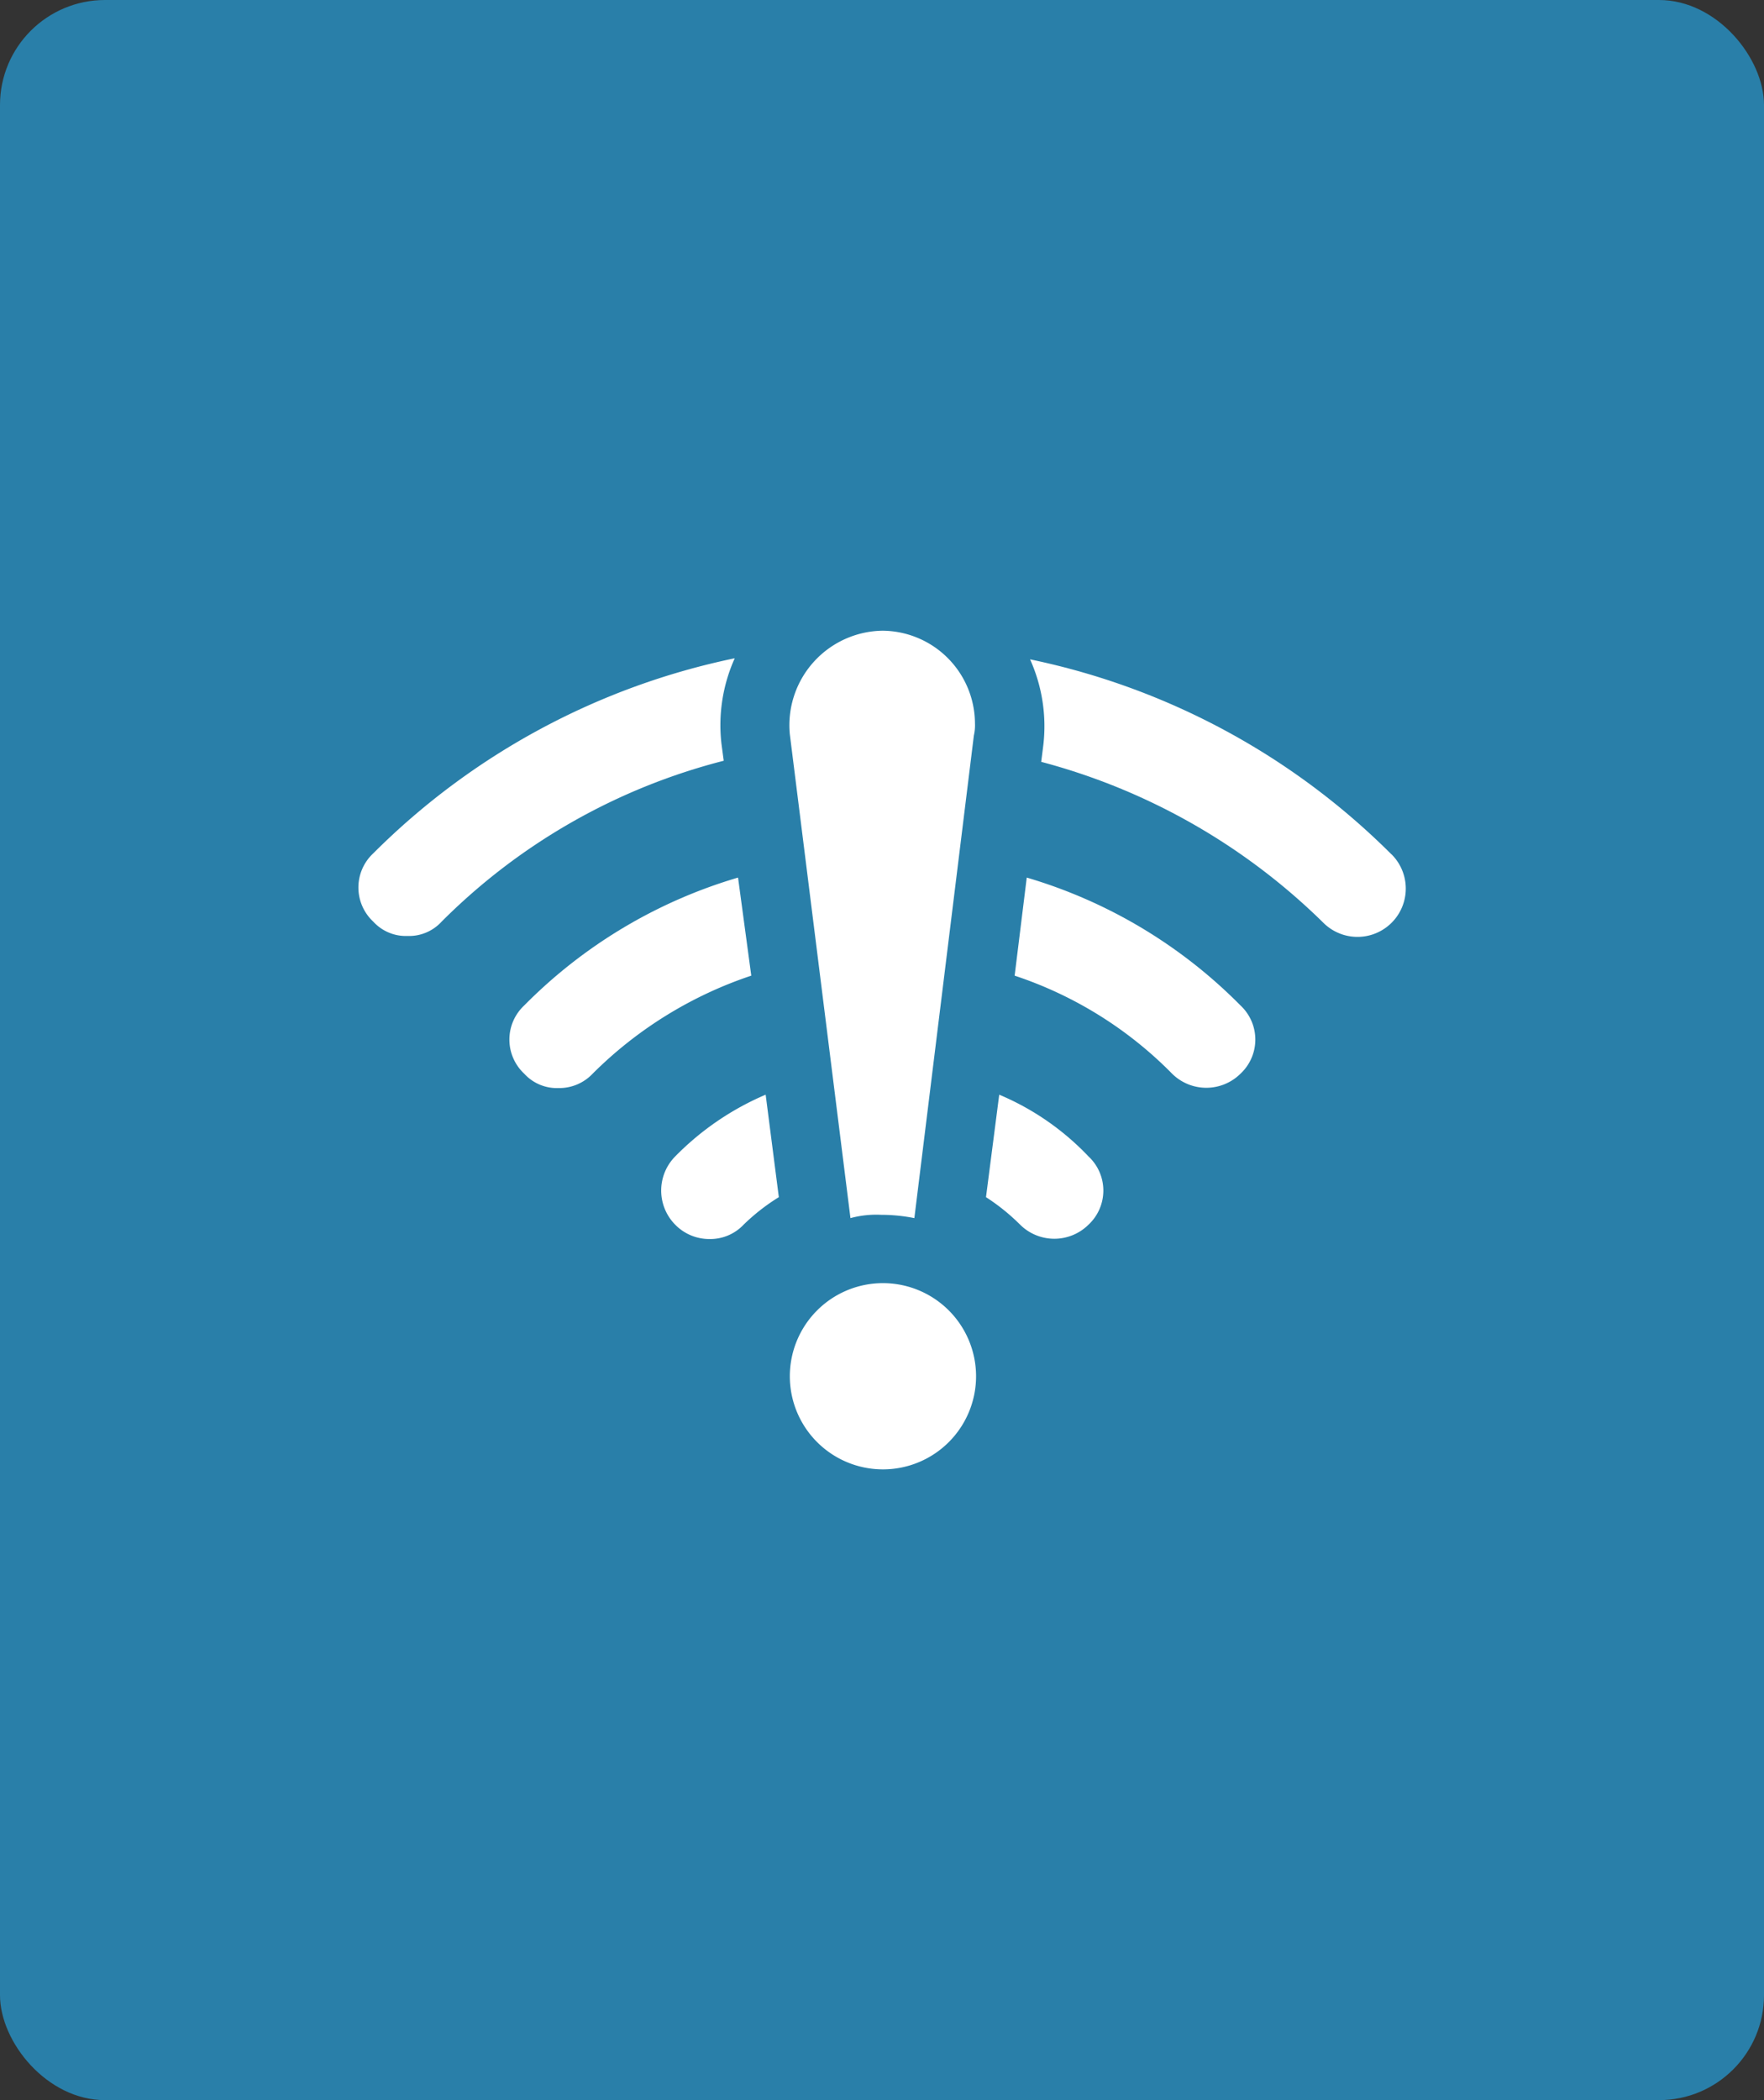 <svg xmlns="http://www.w3.org/2000/svg" width="84" height="100" viewBox="0 0 84 100">
  <rect x="0" y="0" width="84" height="100" fill="#333333" stroke="none"/>
  <g id="Group_15510" data-name="Group 15510" transform="translate(7.695 -20.945)">
    <rect id="Rectangle_10420" data-name="Rectangle 10420" width="84" height="100" rx="5" transform="translate(-7.695 20.945)" fill="#297fa9"/>
    <g id="noun-offline-2490624" transform="translate(6.922 39.077)">
      <g id="Group_15397" data-name="Group 15397" transform="translate(2.45 11.9)">
        <path id="Path_16954" data-name="Path 16954" d="M19.741,18.493a7.762,7.762,0,0,1,.63-4.093A34.145,34.145,0,0,0,3.158,23.688a2.222,2.222,0,0,0,0,3.253,2.1,2.1,0,0,0,1.627.682,2.1,2.1,0,0,0,1.627-.682A29.2,29.2,0,0,1,19.846,19.28Z" transform="translate(-2.45 -13.088)" fill="#fff"/>
        <path id="Path_16955" data-name="Path 16955" d="M80.612,23.788A34.145,34.145,0,0,0,63.4,14.5a7.762,7.762,0,0,1,.63,4.093l-.1.787a30.154,30.154,0,0,1,13.434,7.661,2.3,2.3,0,0,0,3.253-3.253Z" transform="translate(-31.416 -13.136)" fill="#fff"/>
        <path id="Path_16956" data-name="Path 16956" d="M27.039,34.3a23.736,23.736,0,0,0-10.18,6.087,2.222,2.222,0,0,0,0,3.253,2.1,2.1,0,0,0,1.627.682,2.182,2.182,0,0,0,1.627-.682,19.387,19.387,0,0,1,7.556-4.67Z" transform="translate(-8.961 -22.545)" fill="#fff"/>
        <path id="Path_16957" data-name="Path 16957" d="M62.577,34.3,62,38.97a18.835,18.835,0,0,1,7.5,4.67,2.312,2.312,0,0,0,3.253,0,2.222,2.222,0,0,0,0-3.253A23.736,23.736,0,0,0,62.577,34.3Z" transform="translate(-30.751 -22.545)" fill="#fff"/>
        <path id="Path_16958" data-name="Path 16958" d="M30.594,56.939a2.312,2.312,0,0,0,0,3.253,2.265,2.265,0,0,0,1.627.682,2.182,2.182,0,0,0,1.627-.682,9.706,9.706,0,0,1,1.679-1.312L34.9,54A13.363,13.363,0,0,0,30.594,56.939Z" transform="translate(-15.507 -31.908)" fill="#fff"/>
        <path id="Path_16959" data-name="Path 16959" d="M60.03,54l-.63,4.88a9.892,9.892,0,0,1,1.627,1.312,2.312,2.312,0,0,0,3.253,0,2.222,2.222,0,0,0,0-3.253A12.608,12.608,0,0,0,60.03,54Z" transform="translate(-29.515 -31.908)" fill="#fff"/>
        <path id="Path_16960" data-name="Path 16960" d="M44.466,39.87a4.679,4.679,0,0,1,1.469-.157,8.009,8.009,0,0,1,1.574.157l2.834-22.984a2.153,2.153,0,0,0,.052-.577A4.434,4.434,0,0,0,45.987,11.9a4.5,4.5,0,0,0-4.408,4.933Z" transform="translate(-21.035 -11.9)" fill="#fff"/>
        <path id="Path_16961" data-name="Path 16961" d="M46.008,71.1a4.434,4.434,0,1,0,4.46,4.408A4.435,4.435,0,0,0,46.008,71.1Z" transform="translate(-21.056 -40.034)" fill="#fff"/>
      </g>
    </g>
  </g>
</svg>
